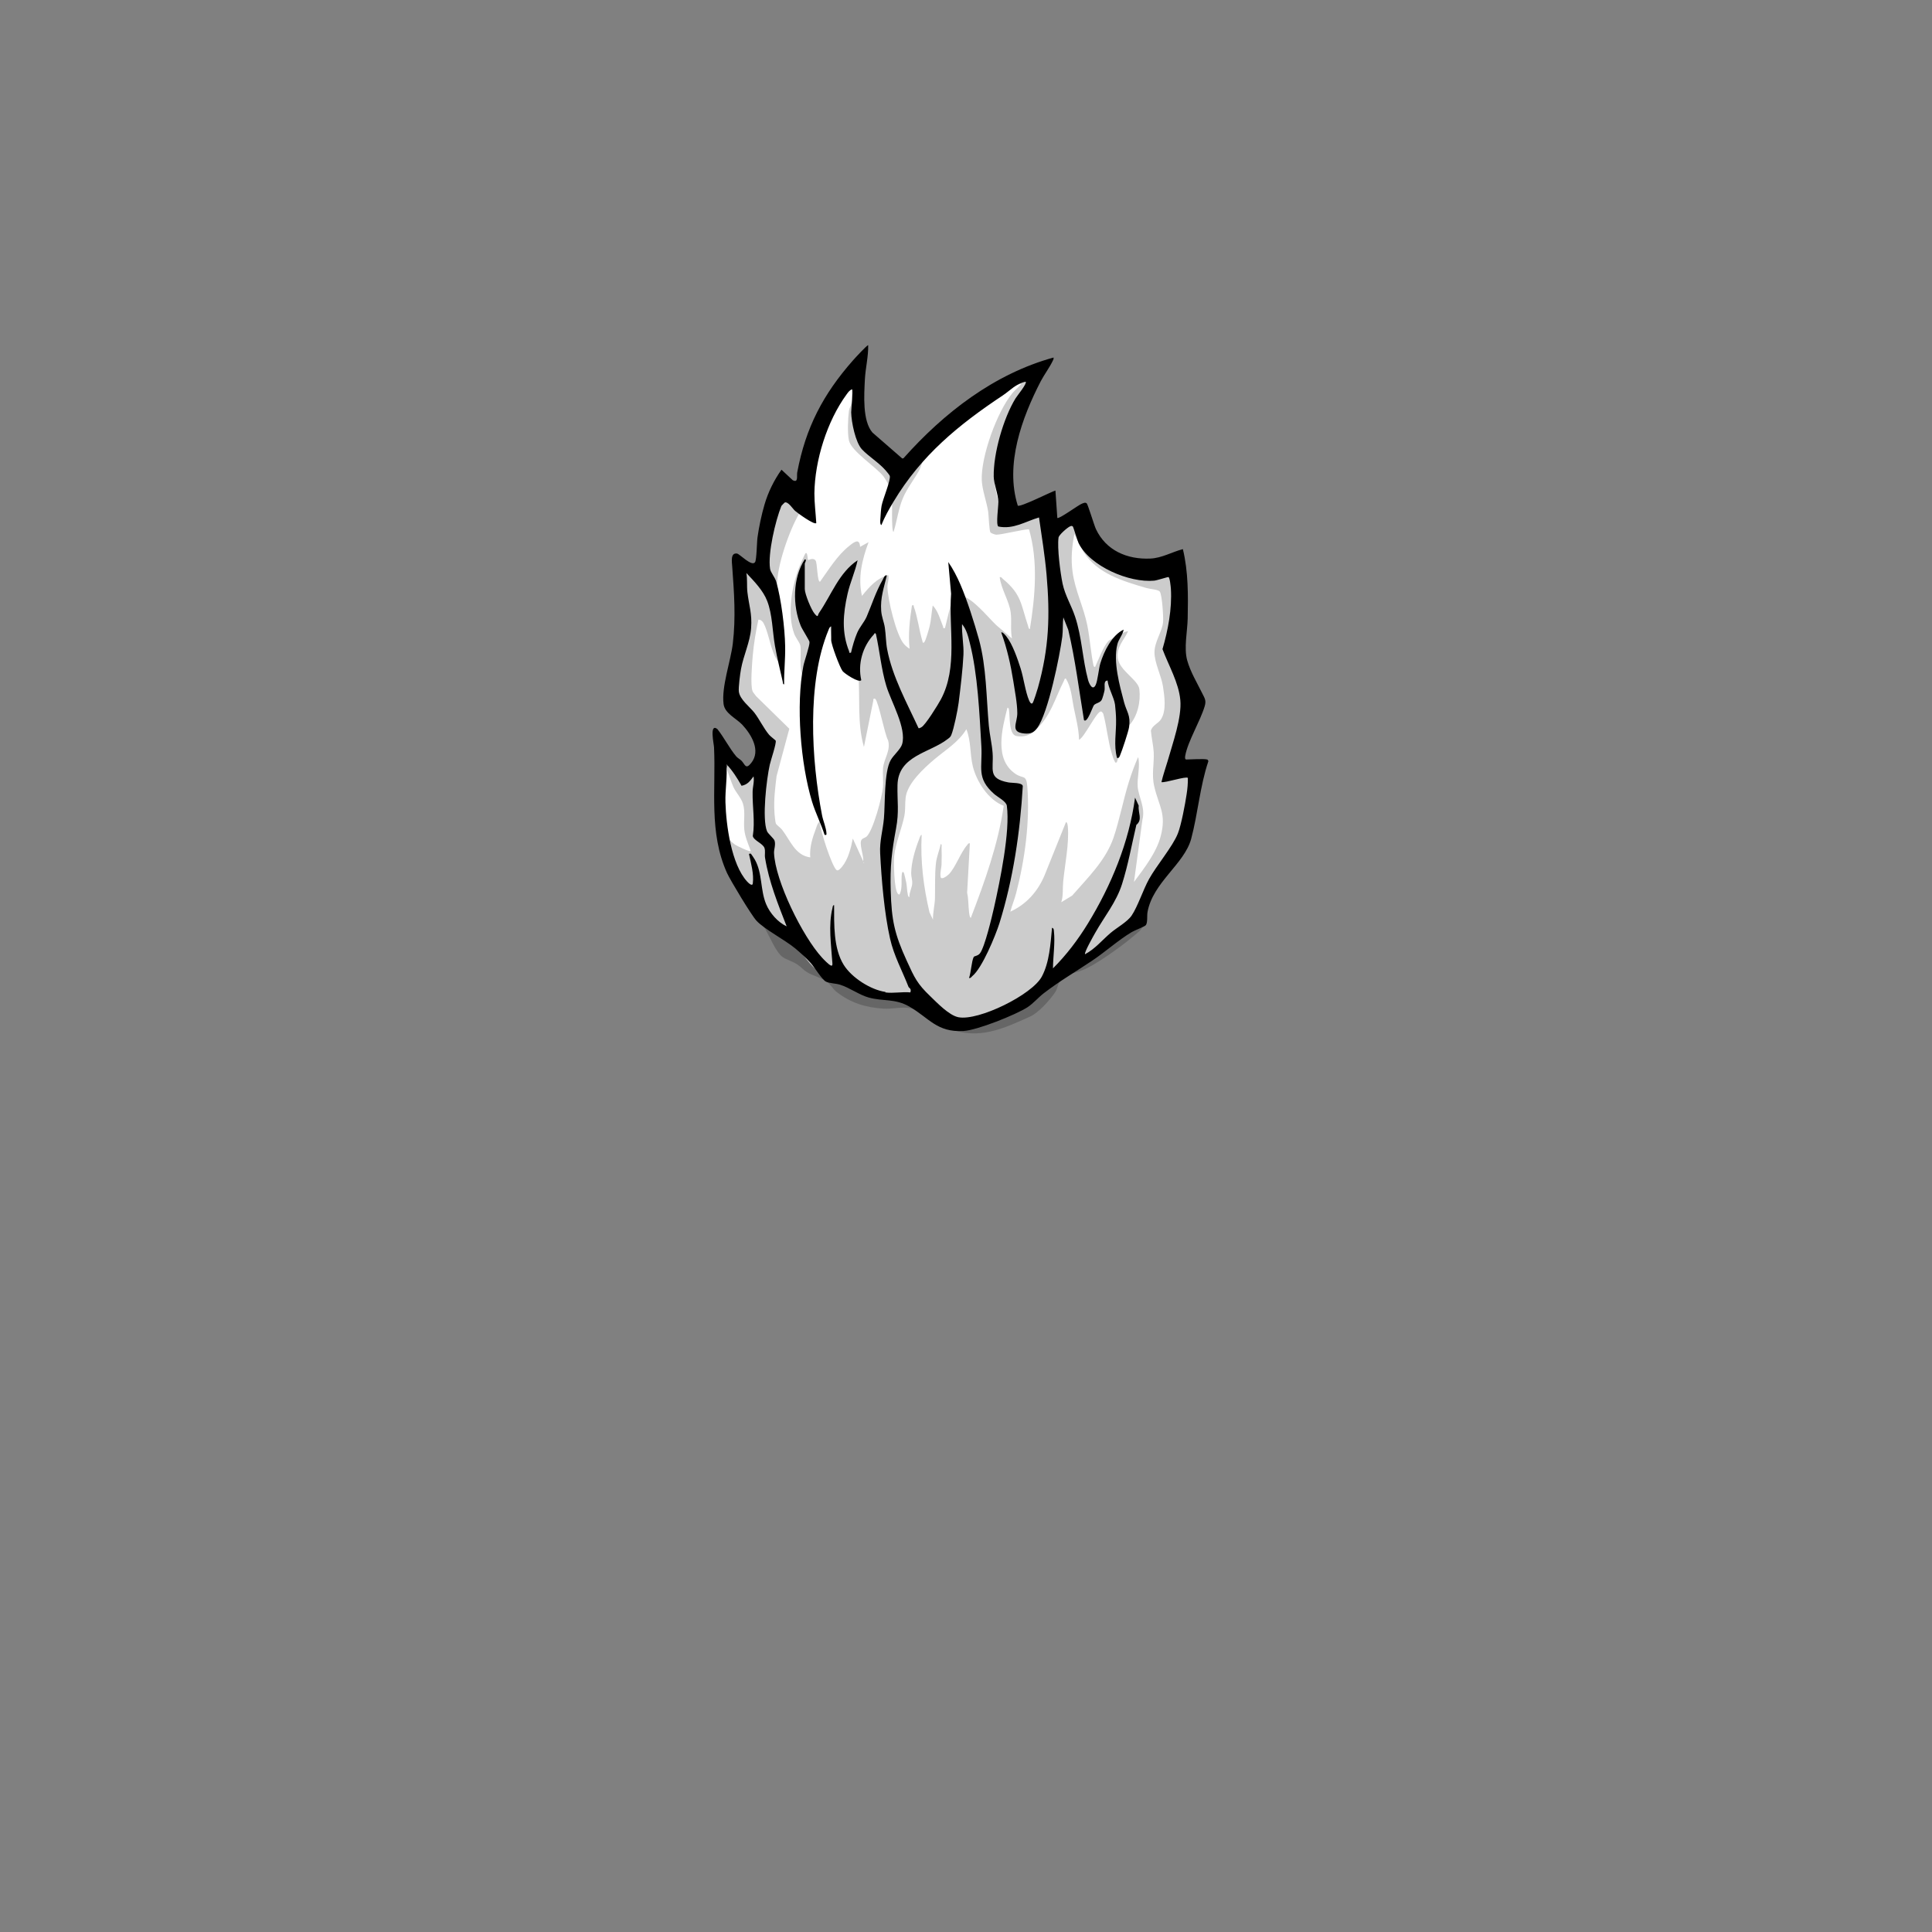 <?xml version="1.0" encoding="UTF-8"?>
<svg xmlns="http://www.w3.org/2000/svg" id="head-hawker" version="1.1" viewBox="0 0 2048 2048"><rect x="0" y="0" width="2048" height="2048" fill="#808080" stroke="none"/><path id="fill-head" fill="#fff" d="M914 448.5c.2 1.7 1.9 5.4 3 7 3.1 4.5 28.3 28.7 33.1 31.9 8.2 5.6 13.6-2.2 20-7.9 9.1-8.2 17.3-18.4 26.5-26.5 31.3-27.3 66.7-49.1 105.8-63.2 1.2-.5 2.2-1.1 3.7-.8l-35.8 89.7c.4 15.7-1 34.3.8 49.8 2.5 21.8 29.6-1.4 41-1.5v17.5c0 3.8 5.1 9.7 9.2 9.3 4.5-.4 26.5-16 27.7-14.8 0 1.3.3 2.5.8 3.7 3.7 8.1 12.2 30.9 16.8 36.2 1 1.2 3.3 2.4 4.8 3.2 4.7 2.6 27.9 12.7 32.4 13.6 8 1.5 39.6-9.4 41.3-7.8l3.2 103.3 23.7 47.2-22.9 64.2c0 15 11.8 11.2 21.9 9.4-1.9 13.3-3.9 26.8-6.5 40-2.1 10.7-6.9 38.7-11 47s-16.9 19.1-22.4 27.6c-10 15.5-15.4 36.8-25.2 52.8-27.2 16.6-51.5 37.2-77.6 55.4-15.3 10.7-39 28-55 36s-35.9 14.4-43.3 15.7c-33.2 6.1-48.3-16.5-75.4-26.7-14.2-5.4-32.8-7.1-47.7-12.3-8.8-3.1-35.8-15.2-42.5-20.5-8.3-6.4-16.9-21.4-25-29-20.6-19.5-33.7-20.2-49.7-48.3-13.9-24.3-25.8-48.8-27.8-77.2-1.5-21.4 1.6-43.9 10.5-63.5 3.9-8.6 13 7.3 18.8 7.8 5.7-4.6 13.6-7.8 13.7-16.3 0-3.5-2.7-15.5-4.3-18.8-5.3-10.9-23.2-24.2-28.6-34.4-5.1-9.5 2-32.8 3.7-44 4.2-28.8 6.6-53.7 6.2-82.9 0-3.5-2.9-21.3 3.4-21.4 4.9 0 12.4 6.9 17.9-.2 4.5-5.8 8.2-39.8 10.9-50 3.8-14.2 11-27.5 14.7-41.8 2.4-2.1 11.3 11.3 18.5 1l29-79c12-16 24.2-32.2 37.5-47v66.5z" class="fill" data-original-prefix="fill"/><path id="outline-shading-head" fill="#000" d="M1060 548c1.7 1.7 41.6-10.6 47.6-11.1 7.1.2 7.3 14.6 8.4 20.1 7.7.3 22.5-11.2 29.3-8.8s6.1 16.5 8.7 20.3c10.1 15.5 47.5 28.9 65 34 4 1.1 9.7 2.9 13.6 3.5 5.5.7 7.9-2.8 12.8 4.1 6.7 9.5 5.6 47.9 2.5 59.4-1 3.9-5.2 11.5-4.9 15 .2 2.9 8.7 17.9 10.5 22.6 8.2 21.5 11.5 48.8 5.2 71.2-3.2 11.4-9.8 21.3-12.7 32.8 10.1-3.2 19.9 1.5 21 12.5-4.8 16.4-5.1 38.3-11.2 53.8-10.4 26.4-29.4 47.3-38.1 76.9-2.3 7.8-4.1 25.3-7.7 30.3-1.9 2.6-7.7 7.2-10.5 9.5-11.6 9.7-39 29.5-52.5 34.5-8.8 3.3-13.8 2.6-21.5 9.5-4.9 4.5-3.6 8.8-7.1 13.9-5.7 8.3-17.4 21.5-26.4 25.6-28.3 12.7-55.1 25.5-86.3 12.3-1.5-.6-4.3-1.6-5.3-2.7-3.1-3.4-4.1-14.6-2.5-19.1-5.5 1.8-10.5 4.2-16.5 4.1-6.6-.2-14.2-3.7-21-4-7.7-.4-15.7 1.5-24 1-18.9-1.2-34.5-6-49.4-17.6-4.3-3.3-6.6-8.3-10.8-11.2-6-4.2-15-6.2-21-10-3.4-2.1-6.4-5.7-10-8-4.8-3.2-11.2-5-15.3-7.7-7.5-5-14.7-23.7-19.6-31.4-11-17.2-24.7-32.4-32.4-51.6-2.3-5.6-12.9-34.1-13-38-.2-13.3 10.3-1 14.3 1.7 2 1.3 15.5 7.9 16.7 6.8-2.6-7.1-6.1-15-6.9-22.6-1-9.1 1.3-18.7-1.4-27.6-2-6.4-7.5-11.9-10.2-17.8-1.6-3.5-7.4-19.6-8.1-23-.2-1.2-.5-2.2-.4-3.5 1.4-14.9 20.1 9.6 23 10.9s4-.7 5-3.1c2-5.2 8-28 8.1-33 .2-6.5-6.1-9.3-10-14-15.1-18-17.1-30.8-18.1-53.9-.3-8.7-.7-20.6 0-29.1.5-6.5 3.5-12.9 4-19 .8-8-1.3-16.6-1-25 .4-10.6 2.9-22 3.2-32.8.3-.9 9.9-8.5 11.1-9 2.8-1.1 5.1 1 6.2-.7 3.7-11 4.6-23.9 8.3-34.7 2.8-8.3 9.6-22.2 13.8-30.2 1.4-2.7 12.3-21 13.4-21.7 1.9-1.2 4 .3 5.4 1.6.9.9 11.7 17 12.1 18 1.7 4.8-3.8 8.5-6.3 12.6-10.2 17-24 56.3-23.2 75.8.9 22.1 6.1 45.8 7 68 0 3 .7 10.1-.9 12.1-5.3 6.9-10.3-9-11.6-12.6-2.2-6.2-6.4-25.7-10.6-29.4-1-1-2.4-1.7-3.9-1.6-2.7 12.6-4.9 25.6-6 38.5-.7 8-2.6 30.9-.2 37.2.6 1.7 2.7 3.7 3.7 5.3l35.3 34.6-13.5 50.2c-1.5 12.4-3.1 25.1-2.3 37.7 0 2.2 1 11.3 1.5 12.5.7 1.6 5 4.6 6.5 6.5 9 11.6 13.8 27.2 30 29.5-.9-10.5 2.3-20.8 6-30.5.9-2.4 1.8-6.1 4-7.5 0 7.9 13.2 48.4 18 51.5 1.8 1.2 4.5-2.3 5.6-3.5 6.6-7.9 9.6-20.1 11.5-30l11 24c.9-5.7-4.9-19-1.5-23 1.2-1.4 3.5-1.8 5-3 7-6.1 16.7-42.5 17.5-52.5.5-6.5-.5-13.3 0-19.9 1-10.5 8.4-18.7 5.4-29.7-3.8-6.7-9.9-40.4-13.6-44-.6-.5-2.7-.2-2 1.5l-10 49.5c-7.4-25.5-3.8-52.2-6-78.4-7-3.2-12.6-3-17.3-9.9-9.4-14-11.8-27-12.8-43.7l-13.8 44.7c.2 5.6-.7 14.7-7.7 15.3-14.2 1.4-8-26.9-9.8-35.4-.7-3.3-5-8.4-6.5-12.5-7.9-21-2.4-52.2 6-72.5.7-1.8 5.3-12.2 5.8-12.7 2.5-2.5 2.2 6.4 3 7 .3.2 5.3-3.1 7.9.6 1.8 2.5 1.6 22.5 4.6 22.4 9.5-13.2 18.2-27.8 31-38 4.7-3.8 11-8.9 11.5 1l9-5c-6.8 18.4-11.5 37.4-7 57 7.6-9.3 15.8-19 28-22 .9 4.2-1.1 8.7-1 12.4.2 12.9 9.2 50.9 17.5 60.6 1.8 2 3.7 3.6 6 5-1.7-15.5.2-30.7 2.5-46 2.7-.4 1.5.2 2 1.5 4 10.9 5.6 24.8 9 36.1.3 1.1.4 3.1 2 1.5s5.2-14.7 5.7-16.8c1.8-7.3 2-14.8 3.3-22.2 5.8 6.1 7.9 14.8 11 22.5.5 1.2-.8 1.9 2 1.5l7.2-29.4c.5-1.7 2.8-1.3 3.6-1.9 1.9-1.6-.8-5 5.5-3.5 13.5 3.1 28.3 22.4 38.2 31.8l16.5 14c-1.8-9-.2-18.2-1.3-27.2-1.5-12.5-10.2-25-11.7-37.8 1.9-.4 2.4 1.1 3.5 2 19.8 16.3 19 27.2 26.5 49.5.4 1.1.6 3.6 2 3.5 5.6-34.7 8.9-71.5-.9-105.6-1.5-1.1-29.9 5.8-34.6 5.6-1.4 0-5.3-1.4-6.2-2.3-1.5-1.6-1.9-17.8-2.5-22-1.6-10.5-6.3-22.9-6.8-33.2-1.1-25.2 16.3-73.1 32.5-92.6 2.9-3.4 6.8-6.4 9.5-10-2.5.5-5.3 1.7-7.5 3-15.8 8.7-40.1 25.4-54.4 36.6-8 6.3-36.3 32.5-41.1 39.9-2.1 3.3-3.5 9.1-5.8 13.2-5.2 9.2-12.6 18.7-16.7 28.4-4.9 11.5-6.3 24.2-10 36-2.7 0-1.1-35.7-1.5-39.6-.5-4.9-6-14.9-9-19-7.8-10.1-34.2-26.7-36.8-38.2-1.7-7.7-1.1-23.5 0-31.5.4-3 2.3-5.8 2.7-8.3 1.1-7.6-1.6-16.2 2.6-23.5 1.5.4 4.5-4 5.5-3s1.7 5.2 1.8 5.7c1.2 7.7-1.5 18.9-.7 27.8 2.3 26.6 22.1 40.4 41.5 55.5 2.4 0 33.9-24.6 38-28 20.5-17.5 34.6-31.1 58-46 10.7-6.8 29.9-19.5 42.1-20.9 8-.9 10.3 6.3 7.6 12.7-1 2.5-11.5 12.4-14.2 15.8-14 17.2-25 43.4-29.7 65.3-4.3 19.6 1.8 33.5 4.7 52.7.3 2.1-.2 4.4 0 6.5v.2Zm142 387c10.7-14.4 24-31.3 28.5-49 6.1-23.7-2.1-31.4-6.9-52.2-3.1-13.1 0-23.6-.6-36.4-.4-7.3-2.4-15.5-3-22.9 1.6-5.8 7.8-7.4 10.8-12.2 5.8-9.1 3.6-24.3 2-34.7-1.7-11.3-9-24.8-9-36.1s8.2-22.1 9.1-32c.5-5.1-1-29.1-3.5-32.4-1.6-2.2-10.5-2.7-14.2-3.8-25.2-7.4-51.9-15.2-66.7-38.3l-9.6-18.9c-2.7 13.4-3.8 26.7-1.9 40.4 2.8 19.9 11.7 37 15.6 56.4 2.8 13.9 3.7 29.3 6.7 43.3l1.5 1c3.3-7.2 8.8-21.9 14-27.5 2-2.2 19.8-11.7 21-10.5-4.5 9.7-12.4 16.6-10.9 28.4 1.7 13.3 21.8 23.1 22.9 33.1 1.5 12.9-1.9 28.8-10.9 38.3l-13.1 39.2c-2.3.5-1.6-.3-2.2-1.3-1.3-2-2.3-5.6-3-8-4.1-13.2-5.4-28.5-9-42-.3-.9-1.5-2.5-2.4-2.7-4.6-.7-17.5 27.5-23.4 30-.2-11.9-3.4-23.2-5.7-34.8-2.1-10.5-2.4-20.5-8.3-30.2-1.4 0-1.6 1.5-2 2.5-9.9 19.5-13.7 37.2-30.9 53.1-5.3 4.9-12.4 6.8-19.5 5.4-8.1-1.5-6.8-20.8-7.8-27.2 0-.9-.4-3-1.7-2.7-5.6 22.2-14.3 54.4 8.5 70 8.2 5.6 11.5.2 12.6 13.5 2.9 37-2.6 77.5-11.9 113.2-1.7 6.6-4.4 12.8-6.1 19.4 17-7.8 28.9-21.2 36.2-38.3l22.8-56.7c1.6.2 1.9 4.3 2 5.5 1.4 17.5-3.3 40.2-5 58-.7 7 .3 14.4-2 21.5l11.5-7c16.4-18.8 35.5-37.2 43.8-61.2 6.4-18.8 10.4-40.3 16.4-59.5 2.8-8.8 6-17.8 9.8-26.2 2.4 10-1.3 21.8-.5 31.5.9 10.7 8.4 22.3 5 35l-9 66.5zm-138.2-80.9c-16.2-6.2-28.6-25.6-32.6-41.9-3.1-12.9-1.8-26.8-6.8-39.2-8.4 13.9-22.1 21.9-34 32-11.1 9.4-28.7 25.5-30.4 40.6-.8 6.8 0 12.3-1.4 19.6-2.7 13.3-9.4 28.8-10.7 42.3-.6 6.5-.2 35.9 4 40 1.4 1.4 1.7.7 2.3-.8 2.4-5.7 1-14.4 1.8-20.3.2-1.4.6-3 2-1.5.4.4 2.4 9.3 2.7 10.8.8 3.9.7 8.6 1.6 12.4.2 1 .4 3 1.7 2.8-.2-4.9 2.8-9.9 3-14.5.2-3.8-1.2-7.1-1.1-11 .2-11.5 4-24.3 8.1-35 .6-1.5 1.4-5 3-5.5-1.4 28.1 1.9 55 8.3 82.2l3.7 7.8c-.2-7.3 1.9-15.4 2.1-22.5.3-12.2-.3-24.6 1-37 .7-7.1 3.7-13.6 5-20.5 1.7-.2.9 2.3 1 3.5.2 5.5.2 11.6 0 17.1 0 4.6-1.8 9.1-1 14 .6 4 7.5-1.4 9-3 7.1-7.7 12.3-22.9 19.2-30.8.9-1 1-2.1 2.8-1.7l-2.9 52.4c1.5 6.5 1.2 13.4 2 20 .2 1.5.5 6.1 1.9 6.6 14.8-38.5 28.9-77.8 34.9-118.8h-.2ZM915.5 914v1c.7-.3.7-.7 0-1" class="outline" data-original-prefix="shading" opacity=".2"/><path id="outline-head" fill="#000" d="M1279.5 805c.4 0 1.8 1.5 1.3 2.3-8.8 26.2-11 55.3-18.1 81.9-7.3 26.9-40.6 46.1-46.3 77.7-.7 4 .4 11.6-2 14-1.4 1.5-11.7 5.3-14.8 7.2-13.8 8.2-27.9 20.9-41.8 30.2-17.5 11.8-34.4 21.5-51.4 34.6-5.6 4.3-11.2 10.9-17.2 14.8-12.6 8.1-53.4 24.4-67.9 25.2-28.3 1.6-36.5-13.9-57.2-25.8-15.4-8.9-27.8-5.4-43.3-9.7-10.1-2.8-20.3-10.5-30.4-13.6-4.5-1.4-11.1-1.4-14.8-3.2-4.2-2-12.3-15.5-16.2-19.8-4.5-5-11.3-11.2-16.5-15.5-11-9.1-32.7-20.3-41-29.3-5.4-5.8-27.5-42.5-31.2-50.5-19.5-43.1-11.7-88.6-13.8-133.2 0-2.9-5.3-26.2 3.5-19.5 7.1 8.9 12.8 20.4 20 29 1.6 1.8 3.7 2.8 5.5 4.5 3.9 3.9 4.4 10 10.4 2.5 10.6-13.2 0-30.3-9.4-40.5-6.5-6.9-18.7-12-19.9-22.1-2.3-18.3 7.5-45.1 9.8-64 3.3-27.9 1.4-53.6-.6-81.2-.3-5.1-2.2-15.3 5.1-14.2 2.8.4 15.7 14.3 19.1 9.1 1.7-2.6 1.9-21.9 2.6-26.4 1.5-10.8 4.3-24.1 7.4-34.6 3.9-13.3 10-25.7 18-37l11.9 11.1c6.2 3.3 4.1-4.4 4.8-8.3 8.9-47.4 27.5-82.9 59.2-118.8 2-2.3 14.6-16 16-16 .3 12-2.9 24.4-3.5 36.5-.8 16.3-2.7 43.6 8 56.1l31.6 27.5 1.3-.2c42.8-48.1 96.1-89.5 159.1-106.8.3 1.5-.3 2.4-.9 3.6-3.3 6.9-8.9 14.4-12.6 21.4-20.1 38.9-38.2 88.4-24.4 132 2.7 1.9 34.8-14.5 39.9-16l2 29c1.6 1.7 22.7-14 26.3-15.2 1.6-.5 3.1-1.5 4.8-.3 1.2.8 7.9 23.2 9.8 27.3 10.7 22.8 33.2 32.4 57.7 31.3 12.1-.5 23-7 34.5-10 5.8 24 5.6 48.9 5.1 73.5-.3 13.7-4.2 31.3-.5 44.5 3.5 12.4 10.4 23.6 16 35 2.7 5.4 4.3 7.5 2.5 13.6-4.8 16-17.9 37.2-20.6 52.4-.2 1.2-.6 4 1.1 4 4.9 0 18.5-1 22 0Zm-341 247c7.9 1.2 18.3-.9 26.5 0 1.5-4-1.5-4.8-1.9-5.8-6.7-17.2-15.5-33-19.6-51.2-6.1-26.9-9.1-62.8-10.5-90.5-.7-12.9 2.9-24.4 4-37 1.4-15.7 0-49.1 7.2-61.8 3-5.3 10.6-11.6 12.1-16.9 4.9-17-11.8-45.1-16.8-61.8-5.3-17.5-7-37.1-11-55-1.4-1.8-1.4-.3-2.3.7-11.9 12.7-17.1 31.3-13.2 48.3-2.4 3.3-17.8-7-19.8-9.6-3-3.9-12.1-28.2-12.1-32.9V664c-1.7.4-2.2 2.3-2.8 3.7-23.2 55.7-18.2 138.1-6.9 196.5 1.2 6.2 4.4 13.1 4.7 19.3 0 2-.2 1.6-2 1.5-3.8-11.8-9.7-23.4-13.3-35.2-12.2-40.2-17.2-102.7-9.2-143.8 1.1-5.6 6.9-21.7 6.5-25.5 0-1.3-7.8-13.5-9.2-16.9-8.8-21.6-8.8-50.7 4.2-70.7 2.6 0 0 3.9 0 4.5v27c0 5.2 6.9 22.2 10.6 26.4 3.9 4.5 2.8 1.4 4.6-1.2 13-18.9 21-42.5 40.8-55.7-2.6 12.1-8 23.7-10.7 35.8-4.7 20.9-6.4 40.6 1.7 60.7.5 1.2-.8 1.9 2 1.5 1.5-6.6 3.8-14.7 6.5-21s7.6-11.5 10-17c5.9-13.7 9.5-26 17.3-39.7.9-1.6 1.8-4.9 4.2-4.3-3.1 13.2-7 23.6-6 37.5.5 6.8 3 11.9 3.9 18.1 1.1 7.3 1 15.1 2.4 22.6 5.4 29 21.1 57.3 33.3 83.8 1.2.2 2-.5 3-1 4.2-2.1 17.7-24 20.6-29.4 18.3-34 8.2-75 10.9-112.2l-3-33.5c4.8 6.8 9.5 15.9 12.8 23.6 7.1 16.3 14.9 41 19.7 58.3 8 29.2 7.8 61.4 10.5 91.5.9 9.7 3.3 19.4 4 29 1.3 17.4-5.5 27.1 16.8 31.2 3.8.7 14.5 0 15.2 3.8-2.8 48.6-10.2 98.8-24.7 145.3-4.2 13.3-18.4 47.8-28.8 56.2-1.1.9-1.6 2.4-3.5 2 2.1-5.4 2.7-17.9 5-22.3.5-1 4.3-1 6.5-3.7 5.2-6.5 12.9-39.3 15.1-49 6.2-27.8 17.2-80.5 13.5-107.6-.6-4.6-9.8-9.2-13.5-12.5-19.1-17-12.2-27.6-13.5-50.5-2-34.6-3.8-76.4-12.3-109.7-1.7-6.9-3.5-14.3-8.2-19.8-.4 10.5 2 22.1 1.5 32.5-.7 15-3.2 35.8-5.1 50.9-1 7.7-5 27.4-7.8 34.2-1 2.3-2 2.8-3.8 4.2-18.9 14.8-52.5 17.4-53.2 48.8-.4 17.4 1.9 27.9-1.6 46.4-4.6 24.7-6.3 39.8-5.6 65.5.9 31.3 4 45.9 16.9 74.1 8.4 18.4 11.1 24.5 25.1 37.9 7.3 7 19.9 20.3 29.8 22.2 21.4 4.1 78.1-23.8 88.4-43.1 8.1-15.2 9.2-34.8 10.8-51.7 1.8.4 1.9 2 2 3.5 1.4 12.4-.9 27-1 39.5 14.1-14 26.6-30.5 37-47.5 24.7-40.3 43.8-86.4 50-133.5l3.9 8.5c-.9 7.6 4.4 14.8-2.5 20.4-4.9 20.9-8.7 42.3-15.2 62.8-6.1 19.2-18.6 34.2-28.4 51.6-1.7 3-12 21.1-10.8 22.7 10.5-5.5 18.1-14.9 27-22.5 6.4-5.5 17.8-11.7 22.4-18.5 6.4-9.4 12.2-27.4 18.4-38.6 8.1-14.6 25.1-34.5 30.6-48.4 3.6-9 7.8-31.5 9.3-41.7.9-5.7 1.4-11.5 1.3-17.2-2-2-23.7 5.3-28 4.5 1.7-7.6 4.4-15 6.6-22.5 5.2-18.5 15.1-45.9 13.4-64.5s-12.4-36.6-18.9-54c5.9-20.2 10.2-42.9 8.9-64-.2-2.4-1.1-12-2.6-12.4-.8-.2-12 3.5-15.1 3.8-26.3 2.5-67.9-15.1-80.1-39.7-1.5-3.1-5.5-17.2-6.2-17.8-1.2-.9-1.9-.4-3 0-2.7 1.2-11.7 8.9-12.1 11.9-1.5 11.1 1.9 37.2 4.3 48.8 2.7 12.6 9.2 22.8 13.2 34.8 7.3 21.7 7.9 45.4 13.8 67.2 1 3.7 4.7 12.1 8 5.5 2.2-4.5 3.2-16.8 5-23 3.9-12.8 12.2-29.8 24.7-35.8-.9 5.7-5.4 10.1-6.7 15.8-4.5 18.3 2.4 43.2 7.2 61.3 2.8 10.3 7.1 13.7 5.3 26.2-.7 4.8-7.6 25.5-9.7 30.3-.7 1.5-1 2.8-3.1 2.4-3.7-13.8-.7-26.8-1-40.5 0-4.2-.6-11.8-1.1-15.9-1.1-7.9-7-17.3-7.9-25.6-4.7 0-2.6 6.6-3.2 10.2-.5 2.5-2.1 8.9-3.3 10.7-1.9 2.8-5.8 2.9-7.9 5.1-1.4 1.5-7 19.5-10.6 16-5.3-32-9.2-64.2-16.7-95.8l-5.2-13.2c-.8 6.4-.3 14.2-1.1 20.4-2.8 21-14.9 80.6-26.4 96.6-3.9 5.3-7.3 6.7-13.9 6.1-15.3-1.4-7.4-11-7.4-21.5s-2.7-23.9-4.2-33.8c-2.8-17.6-6.7-35-12.8-51.7 1.1-1.2 4.7 3.2 5.4 4.1 6.5 8 11.9 23.9 15.1 33.9s5.1 25 9 34c.5 1.1 1.9 4.2 3.5 3 1.1-.8 5.2-14.1 5.9-16.6 11.8-42.3 12.9-76.2 9.1-119.9-1.8-20.2-5.1-40.5-8-60.5-14.3 4.2-27.2 12.9-43.1 9.6-2.8-1.9.2-21.6 0-26-.2-8.7-4.8-19-4.9-26.9-.5-24.5 10.3-62 23.1-82.9 1.7-2.8 12.5-15.8 10.8-17.7-10.1 1.9-16.2 9.1-24.1 14.4-47.2 31.4-86.6 63.6-116.1 112.9-4.7 7.9-9.4 16.1-12.8 24.7-1.8-.7-1.1-5.9-1-7.5.2-3.6.6-9.5 1.2-12.8 1.2-7 10-27.5 8.7-31.9-.3-.9-3.4-4.7-4.3-5.7-7.3-8.4-18.4-15.1-25.2-22.4s-11.2-28.7-11.4-39.2c0-4 2.3-22.7 1-24.5-2.9 1.1-4.2 3.2-5.9 5.5-20.7 28.3-33.7 70-34.1 104.9 0 10.3 1.4 21.3 2 31.5-2.3 2.1-19.7-10.6-22.5-13-2.5-2.2-7.2-10-10.9-8.9-.2 0-3.5 3.5-3.6 3.7-6.3 15.6-14.5 50.4-12 66.6.6 4 5 8.6 6.5 13.5 5.3 18.3 9.2 49.5 9.5 68.5.3 13.6-1.3 27-1.1 40.5-1.5.2-1.2-1.9-1.5-3-2.8-12.5-6-25.2-8.2-37.8-2.7-15.2-2.7-33.5-8.3-47.7-4.3-11.1-13.9-20.9-22-29.5 1.2 6.7.3 13.7 1.1 20.4 1.6 14 5.1 22.4 3.9 38.1-1.1 14.7-8.1 28.9-10.7 43.3-.9 4.8-2.8 19.4-2.3 23.8 1 8.5 11.6 16.2 16.5 22.5 5.5 7.2 9.8 16.5 15.6 23.4 1.4 1.7 6.9 5.8 7 6.2.8 3.2-5.2 20.5-6.3 25.5-3.4 15.1-8.4 57.3-2.9 70.6 1.1 2.6 7.4 7.7 8 10 1.3 4.3-.7 9.2-.6 12.8 1.2 29.9 30.4 88.8 50.8 111 1.9 2.1 7.2 7.6 9.5 8.5 2.1.8 1.6-2.2 1.5-3.5-1.2-18.6-4.4-39.1.2-57.7.2-1 .3-3 1.7-2.8 0 20.1-.8 45.7 10.2 63.3 8.5 13.6 28.5 26.4 44.3 28.7zM786.1 833c-4.5-8.1-9.7-16.2-16.1-23 1.2 13.3-1.4 27.4-1 40.5.7 24.1 6.2 65.7 23 84 1.3 1.4 5.5 5.6 6 2 1.3-10.1-1.9-21.2-4-31 0-.9 1.9-.6 2-.5.3.2 3.8 5.5 4.2 6.3 8.1 14.3 5.6 31.9 11.9 47.1 4 9.6 12.4 19.2 21.8 23.6-9.2-23.6-18.8-47.3-22.9-72.6-.6-3.4.5-7-.6-10.4-1.5-4.8-11.4-8-12.4-12.7 2.5-15.6-.5-31.2-.2-46.8 0-5.1 2-11 1-16.5-3.7 4.9-6.3 8.8-12.9 10z" class="outline" data-original-prefix="outline"/></svg>